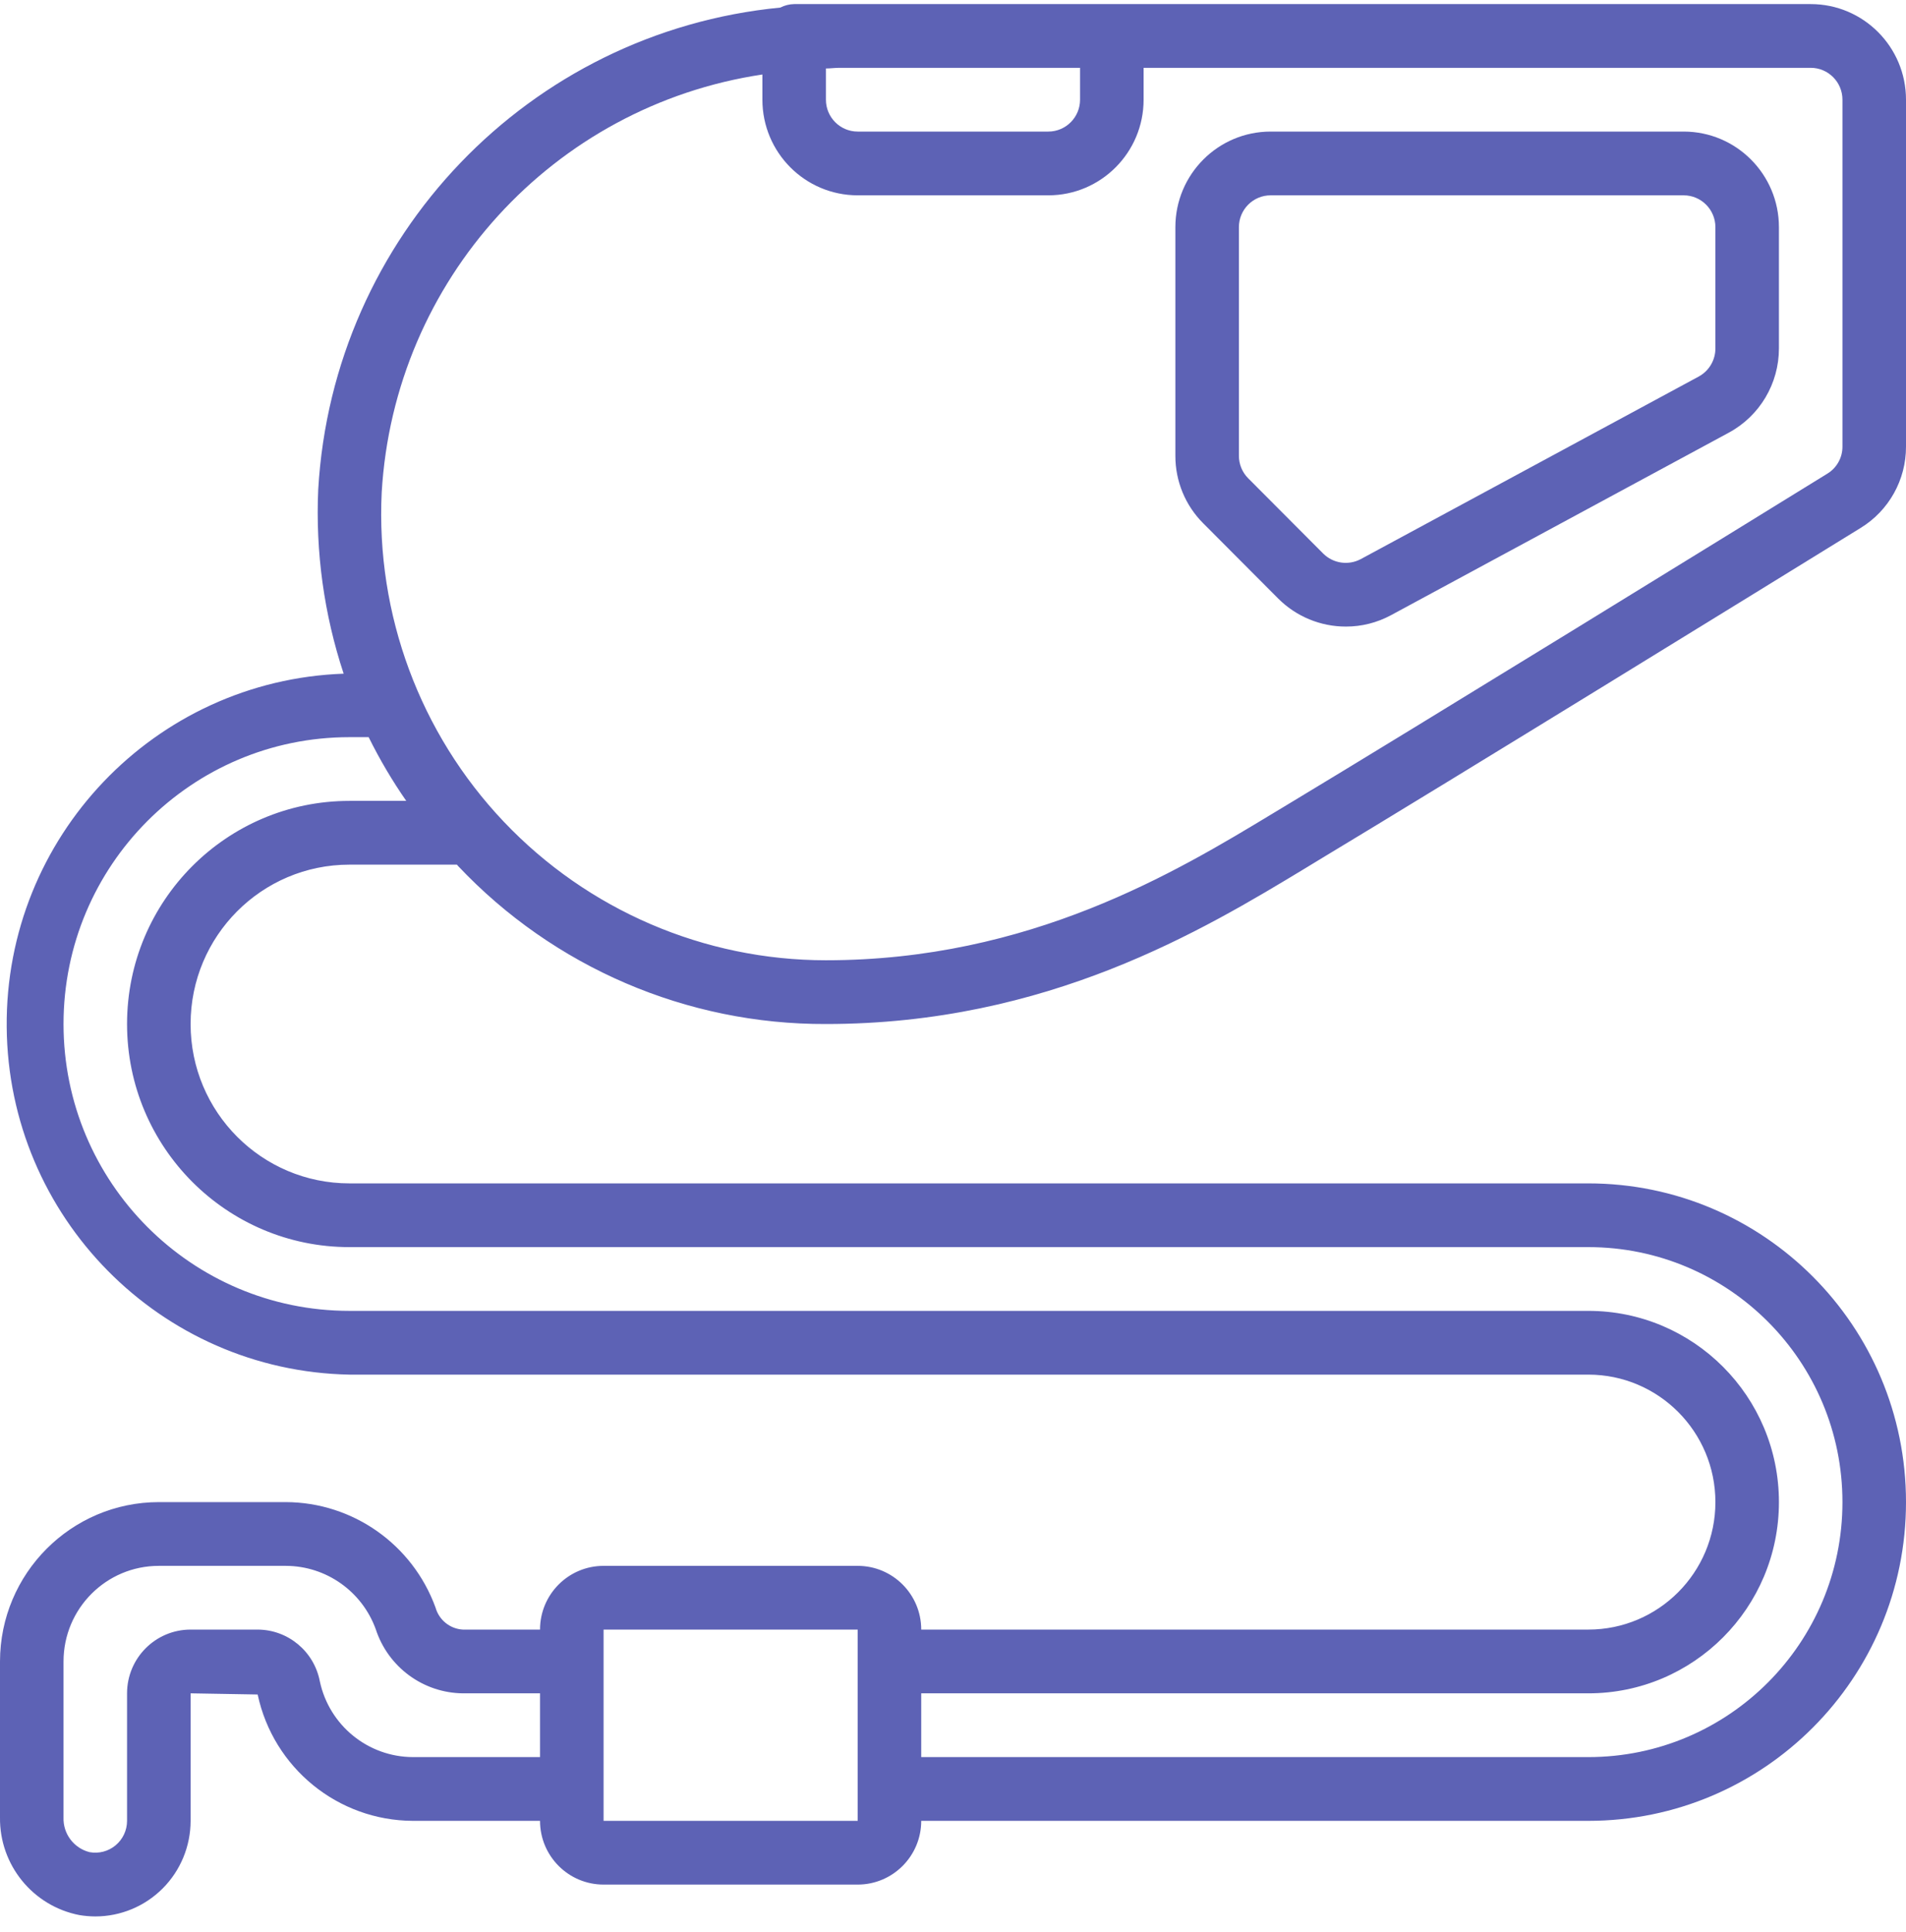 <svg width="76" height="77" viewBox="0 0 76 77" fill="none" xmlns="http://www.w3.org/2000/svg">
<g clip-path="url(#clip0_1168_399)">
<path d="M72.2 0.163H31.666C31.474 0.166 31.285 0.214 31.114 0.302C21.092 1.274 13.271 9.426 12.689 19.508C12.577 21.997 12.92 24.486 13.703 26.851C6.161 27.121 0.204 33.364 0.267 40.932C0.329 48.5 6.388 54.643 13.933 54.788H63.333C66.131 54.788 68.4 57.063 68.4 59.869C68.4 62.675 66.131 64.95 63.333 64.95H36.733C36.733 63.547 35.599 62.41 34.2 62.41H24.067C22.667 62.41 21.533 63.547 21.533 64.95H18.455C17.942 64.921 17.505 64.567 17.366 64.071C16.451 61.556 14.07 59.879 11.4 59.869H6.333C2.837 59.873 0.004 62.715 -0 66.221V72.433C-0.024 74.329 1.31 75.97 3.167 76.329C3.376 76.364 3.588 76.382 3.8 76.383C4.808 76.383 5.774 75.982 6.487 75.267C7.199 74.553 7.6 73.583 7.6 72.573V67.491L10.274 67.537C10.9 70.467 13.478 72.563 16.466 72.573H21.533C21.533 73.976 22.667 75.113 24.067 75.113H34.2C35.599 75.113 36.733 73.976 36.733 72.573H63.333C70.329 72.573 76 66.885 76 59.869C76 52.853 70.329 47.166 63.333 47.166H13.933C10.435 47.166 7.6 44.322 7.6 40.814C7.6 37.306 10.435 34.462 13.933 34.462H18.22C18.236 34.48 18.25 34.499 18.266 34.517C22.079 38.556 27.387 40.834 32.933 40.814C41.776 40.814 47.975 37.068 52.075 34.589L52.582 34.28C57.912 31.073 70.468 23.338 74.189 21.043C75.317 20.354 76.004 19.123 76 17.798V3.974C76 1.869 74.299 0.163 72.2 0.163V0.163ZM16.466 70.032C14.676 70.027 13.131 68.772 12.754 67.017C12.527 65.821 11.487 64.954 10.273 64.95H7.6C6.201 64.95 5.066 66.088 5.066 67.491V72.573C5.066 72.949 4.899 73.306 4.611 73.547C4.323 73.788 3.942 73.889 3.573 73.821C2.942 73.664 2.508 73.084 2.533 72.433V66.221C2.533 64.116 4.234 62.41 6.333 62.41H11.4C13.002 62.415 14.431 63.421 14.981 64.93C15.472 66.442 16.869 67.473 18.455 67.491H21.533V70.032H16.466ZM43.066 2.703V3.974C43.066 4.675 42.499 5.244 41.8 5.244H34.2C33.5 5.244 32.933 4.675 32.933 3.974V2.729C33.113 2.729 33.289 2.703 33.47 2.703H43.066ZM24.067 72.573V64.95H34.2V72.573H24.067ZM13.933 31.921C9.036 31.921 5.066 35.903 5.066 40.814C5.066 45.725 9.036 49.706 13.933 49.706H63.333C68.93 49.706 73.466 54.256 73.466 59.869C73.466 65.482 68.93 70.032 63.333 70.032H36.733V67.491H63.333C67.531 67.491 70.933 64.079 70.933 59.869C70.933 55.659 67.531 52.247 63.333 52.247H13.933C7.637 52.247 2.533 47.128 2.533 40.814C2.533 34.499 7.637 29.381 13.933 29.381H14.7C15.136 30.263 15.637 31.113 16.199 31.921H13.933ZM73.466 17.798C73.469 18.238 73.241 18.648 72.866 18.877C69.147 21.172 56.602 28.9 51.281 32.103L50.768 32.412C46.907 34.747 41.072 38.273 32.933 38.273C28.081 38.273 23.441 36.279 20.093 32.756C16.746 29.233 14.985 24.488 15.22 19.627C15.714 11.172 22.048 4.221 30.4 2.969V3.974C30.4 6.078 32.101 7.785 34.2 7.785H41.8C43.898 7.785 45.6 6.078 45.6 3.974V2.703H72.2C72.899 2.703 73.466 3.272 73.466 3.974V17.798Z" fill="#5D62B5"/>
<path d="M67.133 5.244H50.667C48.568 5.244 46.867 6.95 46.867 9.055V18.165C46.864 19.177 47.264 20.147 47.98 20.86L50.972 23.861C51.688 24.575 52.658 24.975 53.669 24.973C54.294 24.974 54.909 24.819 55.46 24.522L68.934 17.245C70.166 16.58 70.933 15.291 70.933 13.889V9.055C70.933 6.95 69.232 5.244 67.133 5.244V5.244ZM68.4 13.889C68.4 14.357 68.144 14.786 67.734 15.008L54.258 22.285C53.765 22.547 53.16 22.458 52.763 22.065L49.771 19.064C49.533 18.826 49.4 18.502 49.4 18.165V9.055C49.4 8.354 49.967 7.785 50.667 7.785H67.133C67.833 7.785 68.4 8.354 68.4 9.055V13.889Z" fill="#5D62B5"/>
</g>
<defs>
<clipPath id="clip0_1168_399">
<rect width="76" height="76.221" fill="white" transform="translate(0 0.163)"/>
</clipPath>
</defs>
</svg>
